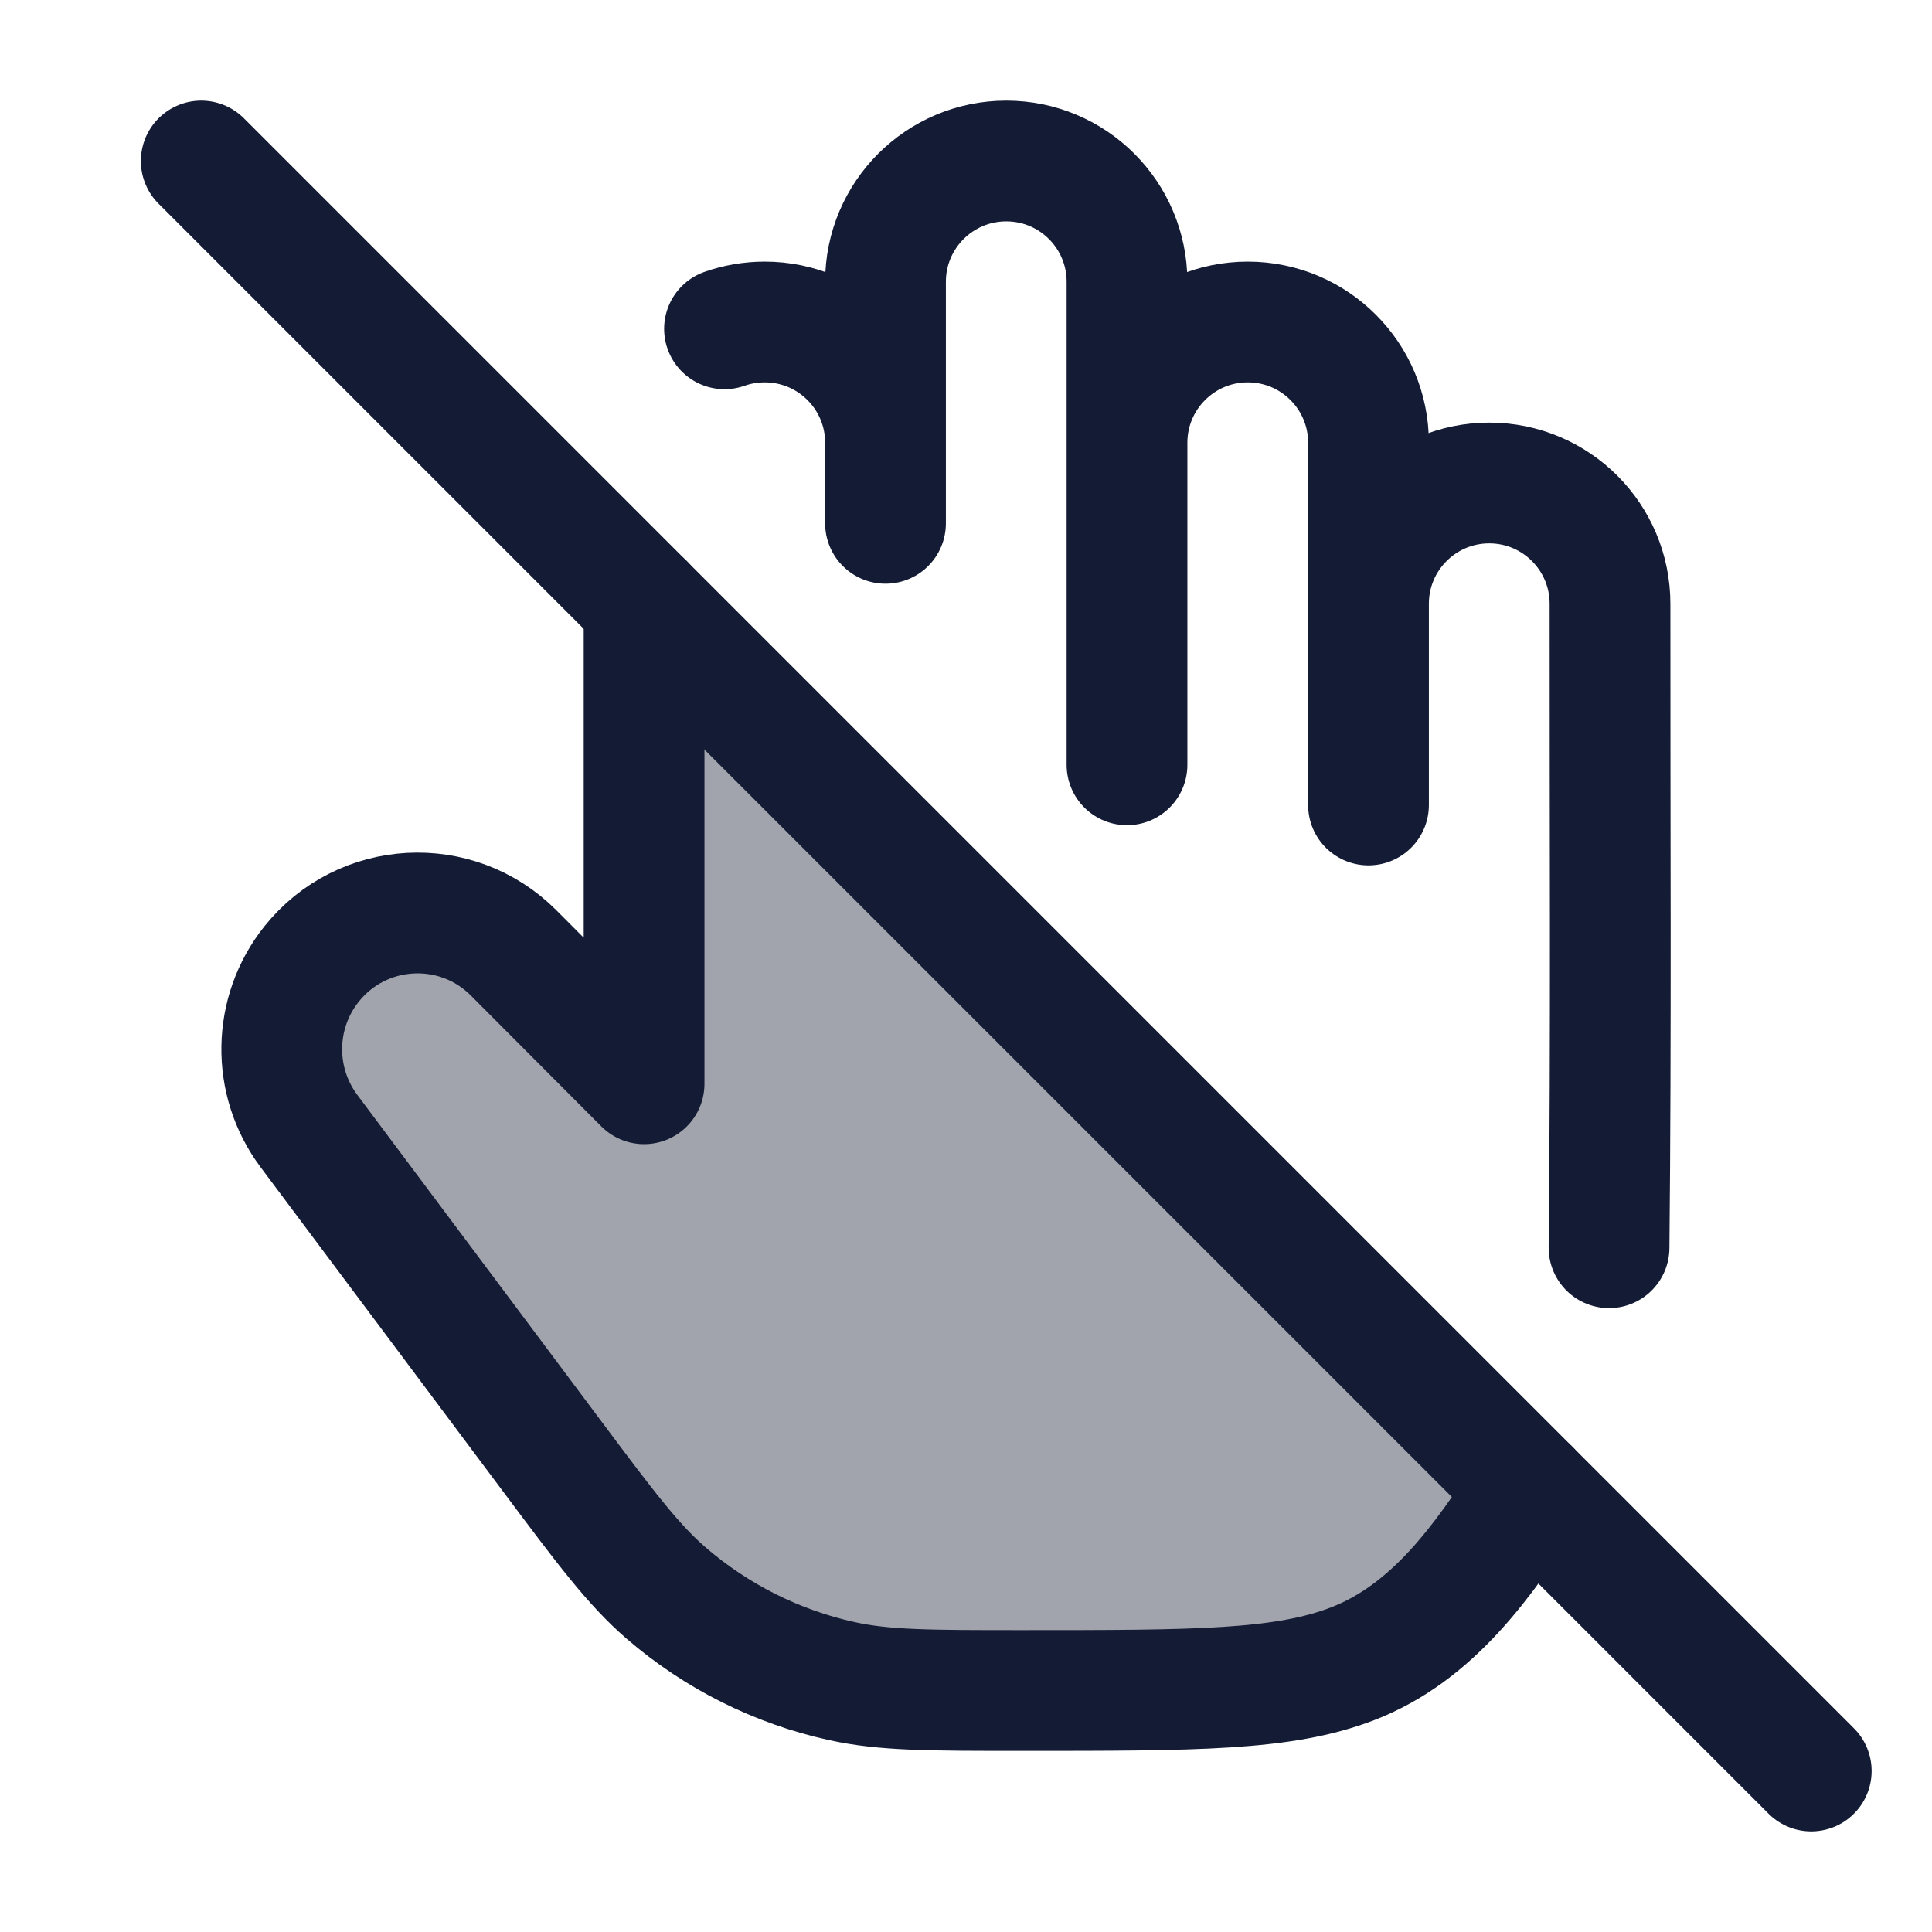 <svg width="24" height="24" viewBox="0 0 24 24" fill="none" xmlns="http://www.w3.org/2000/svg">
<path opacity="0.4" d="M6.634 17.809L6.071 16.979C5.24 15.755 4.389 14.517 4.115 14.118C4.053 14.029 3.998 13.938 3.947 13.842C3.574 13.141 3.449 12.225 4.083 11.746C4.104 11.73 4.125 11.715 4.146 11.701C4.769 11.265 5.571 11.55 6.164 12.025L8.003 13.5V7.5L19.167 18.745C18.563 19.649 17.669 20.346 16.61 20.714C15.786 21 14.759 21 12.706 21C11.557 21 10.982 21 10.45 20.887C9.52 20.69 8.664 20.24 7.981 19.59C7.591 19.218 7.272 18.748 6.634 17.809L6.634 17.809Z" fill="#141B34"/>
<path d="M19 18.5C18.431 19.386 17.799 20.284 16.802 20.668C15.94 21 14.856 21 12.69 21C11.553 21 10.985 21 10.457 20.883C9.65 20.706 8.9 20.329 8.274 19.789C7.864 19.434 7.523 18.979 6.841 18.067L3.837 14.049C3.376 13.431 3.389 12.579 3.87 11.976C4.498 11.189 5.669 11.124 6.38 11.837L8.001 13.463V7.5" stroke="#141B34" stroke-width="1.5" stroke-linecap="round" stroke-linejoin="round"/>
<path d="M11 5.5C11 4.672 10.329 4 9.5 4C9.325 4 9.156 4.03 9 4.085M11 5.5V3.5C11 2.672 11.672 2 12.5 2C13.329 2 14 2.672 14 3.5V5.5M11 5.5V6.501M14 5.5C14 4.672 14.672 4 15.5 4C16.329 4 17 4.672 17 5.5V7.5M14 5.5V9.501M17 7.5C17 6.672 17.672 6 18.5 6C19.329 6 20 6.672 20 7.5C19.998 10.167 20.015 12.834 19.988 15.5M17 7.5V10" stroke="#141B34" stroke-width="1.5" stroke-linecap="round" stroke-linejoin="round"/>
<path d="M2.5 2L22.5 22" stroke="#141B34" stroke-width="1.5" stroke-linecap="round"/>
</svg>
